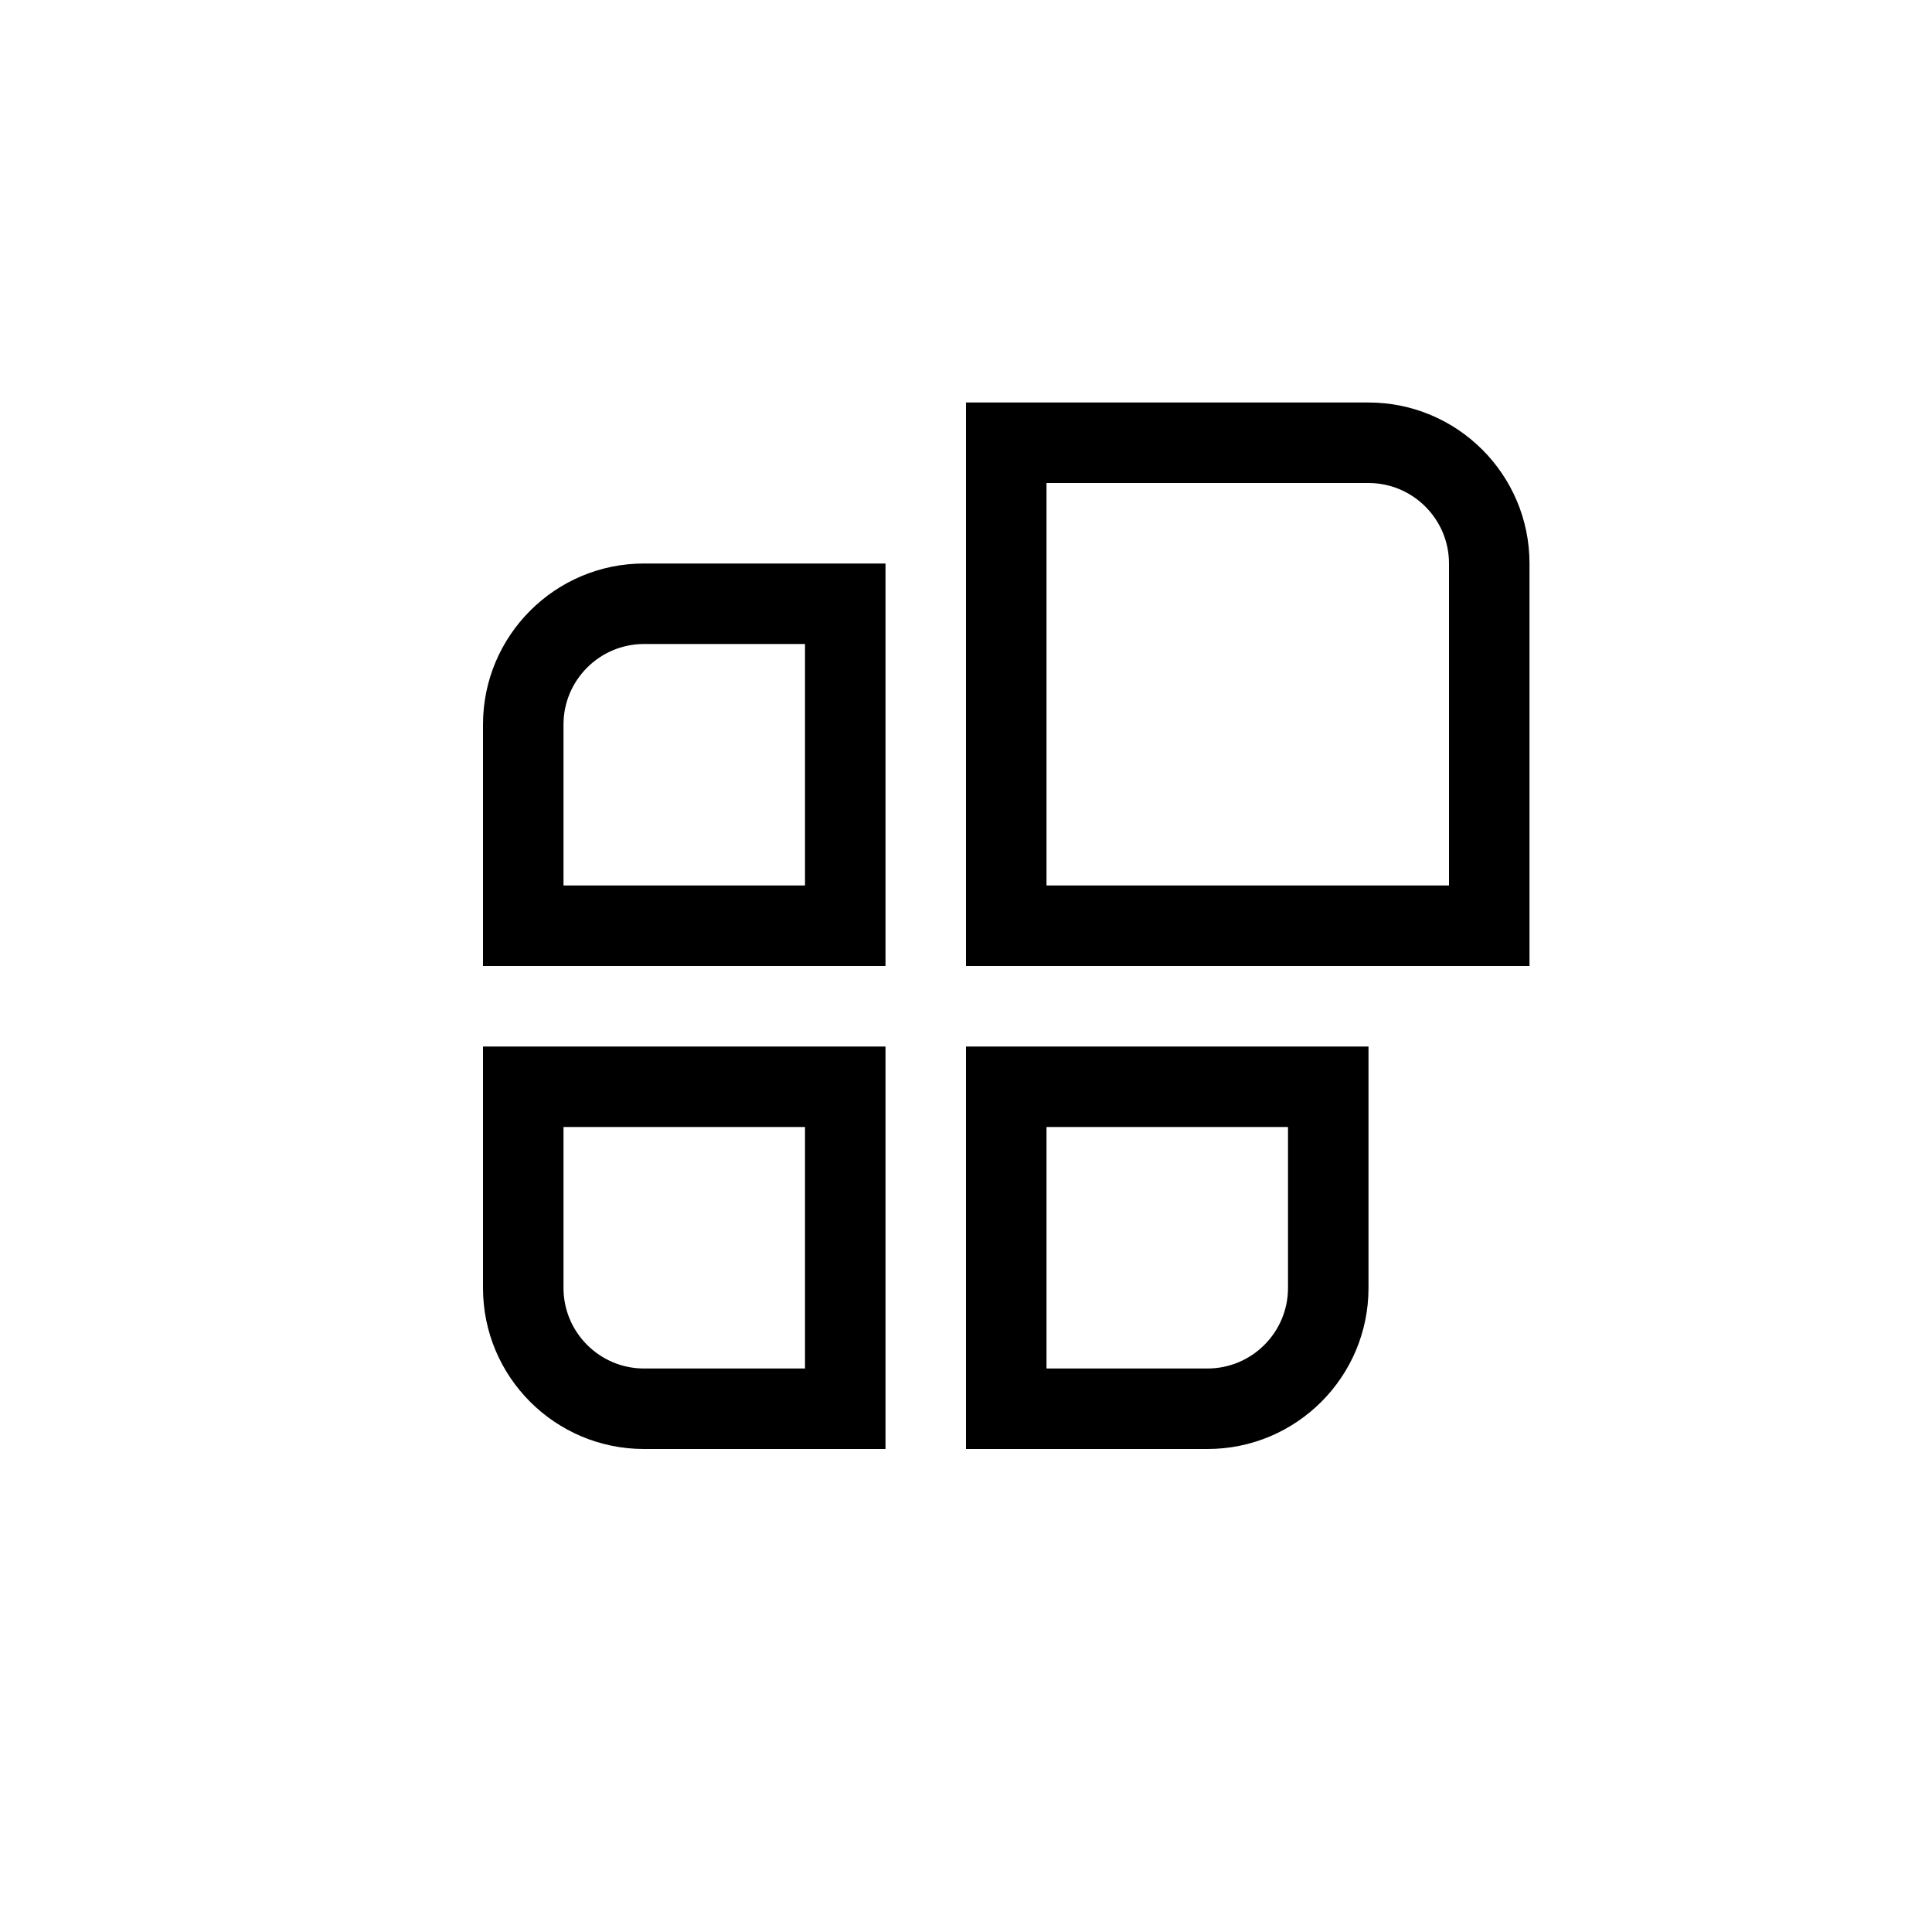 <svg xmlns="http://www.w3.org/2000/svg" width="24" height="24" viewBox="0 0 24 24">
  <path fill-rule="evenodd" d="M11,7 L8,7 C6.896,7 6,7.896 6,9 L6,12 L11,12 L11,7 Z M11,13 L11,18 L8,18 C6.896,18 6,17.104 6,16 L6,16 L6,13 L11,13 Z M17,13 L17,16 C17,17.104 16.104,18 15,18 L15,18 L12,18 L12,13 L17,13 Z M10,14 L7,14 L7,16 C7,16.551 7.449,17 8,17 L8,17 L10,17 L10,14 Z M16,14 L13,14 L13,17 L15,17 C15.551,17 16,16.551 16,16 L16,16 L16,14 Z M17,5 C18.104,5 19,5.896 19,7 L19,7 L19,12 L12,12 L12,5 L17,5 Z M10,8 L10,11 L7,11 L7,9 C7,8.449 7.449,8 8,8 L10,8 Z M17,6 L13,6 L13,11 L18,11 L18,7 C18,6.449 17.551,6 17,6 L17,6 Z"/>
</svg>
